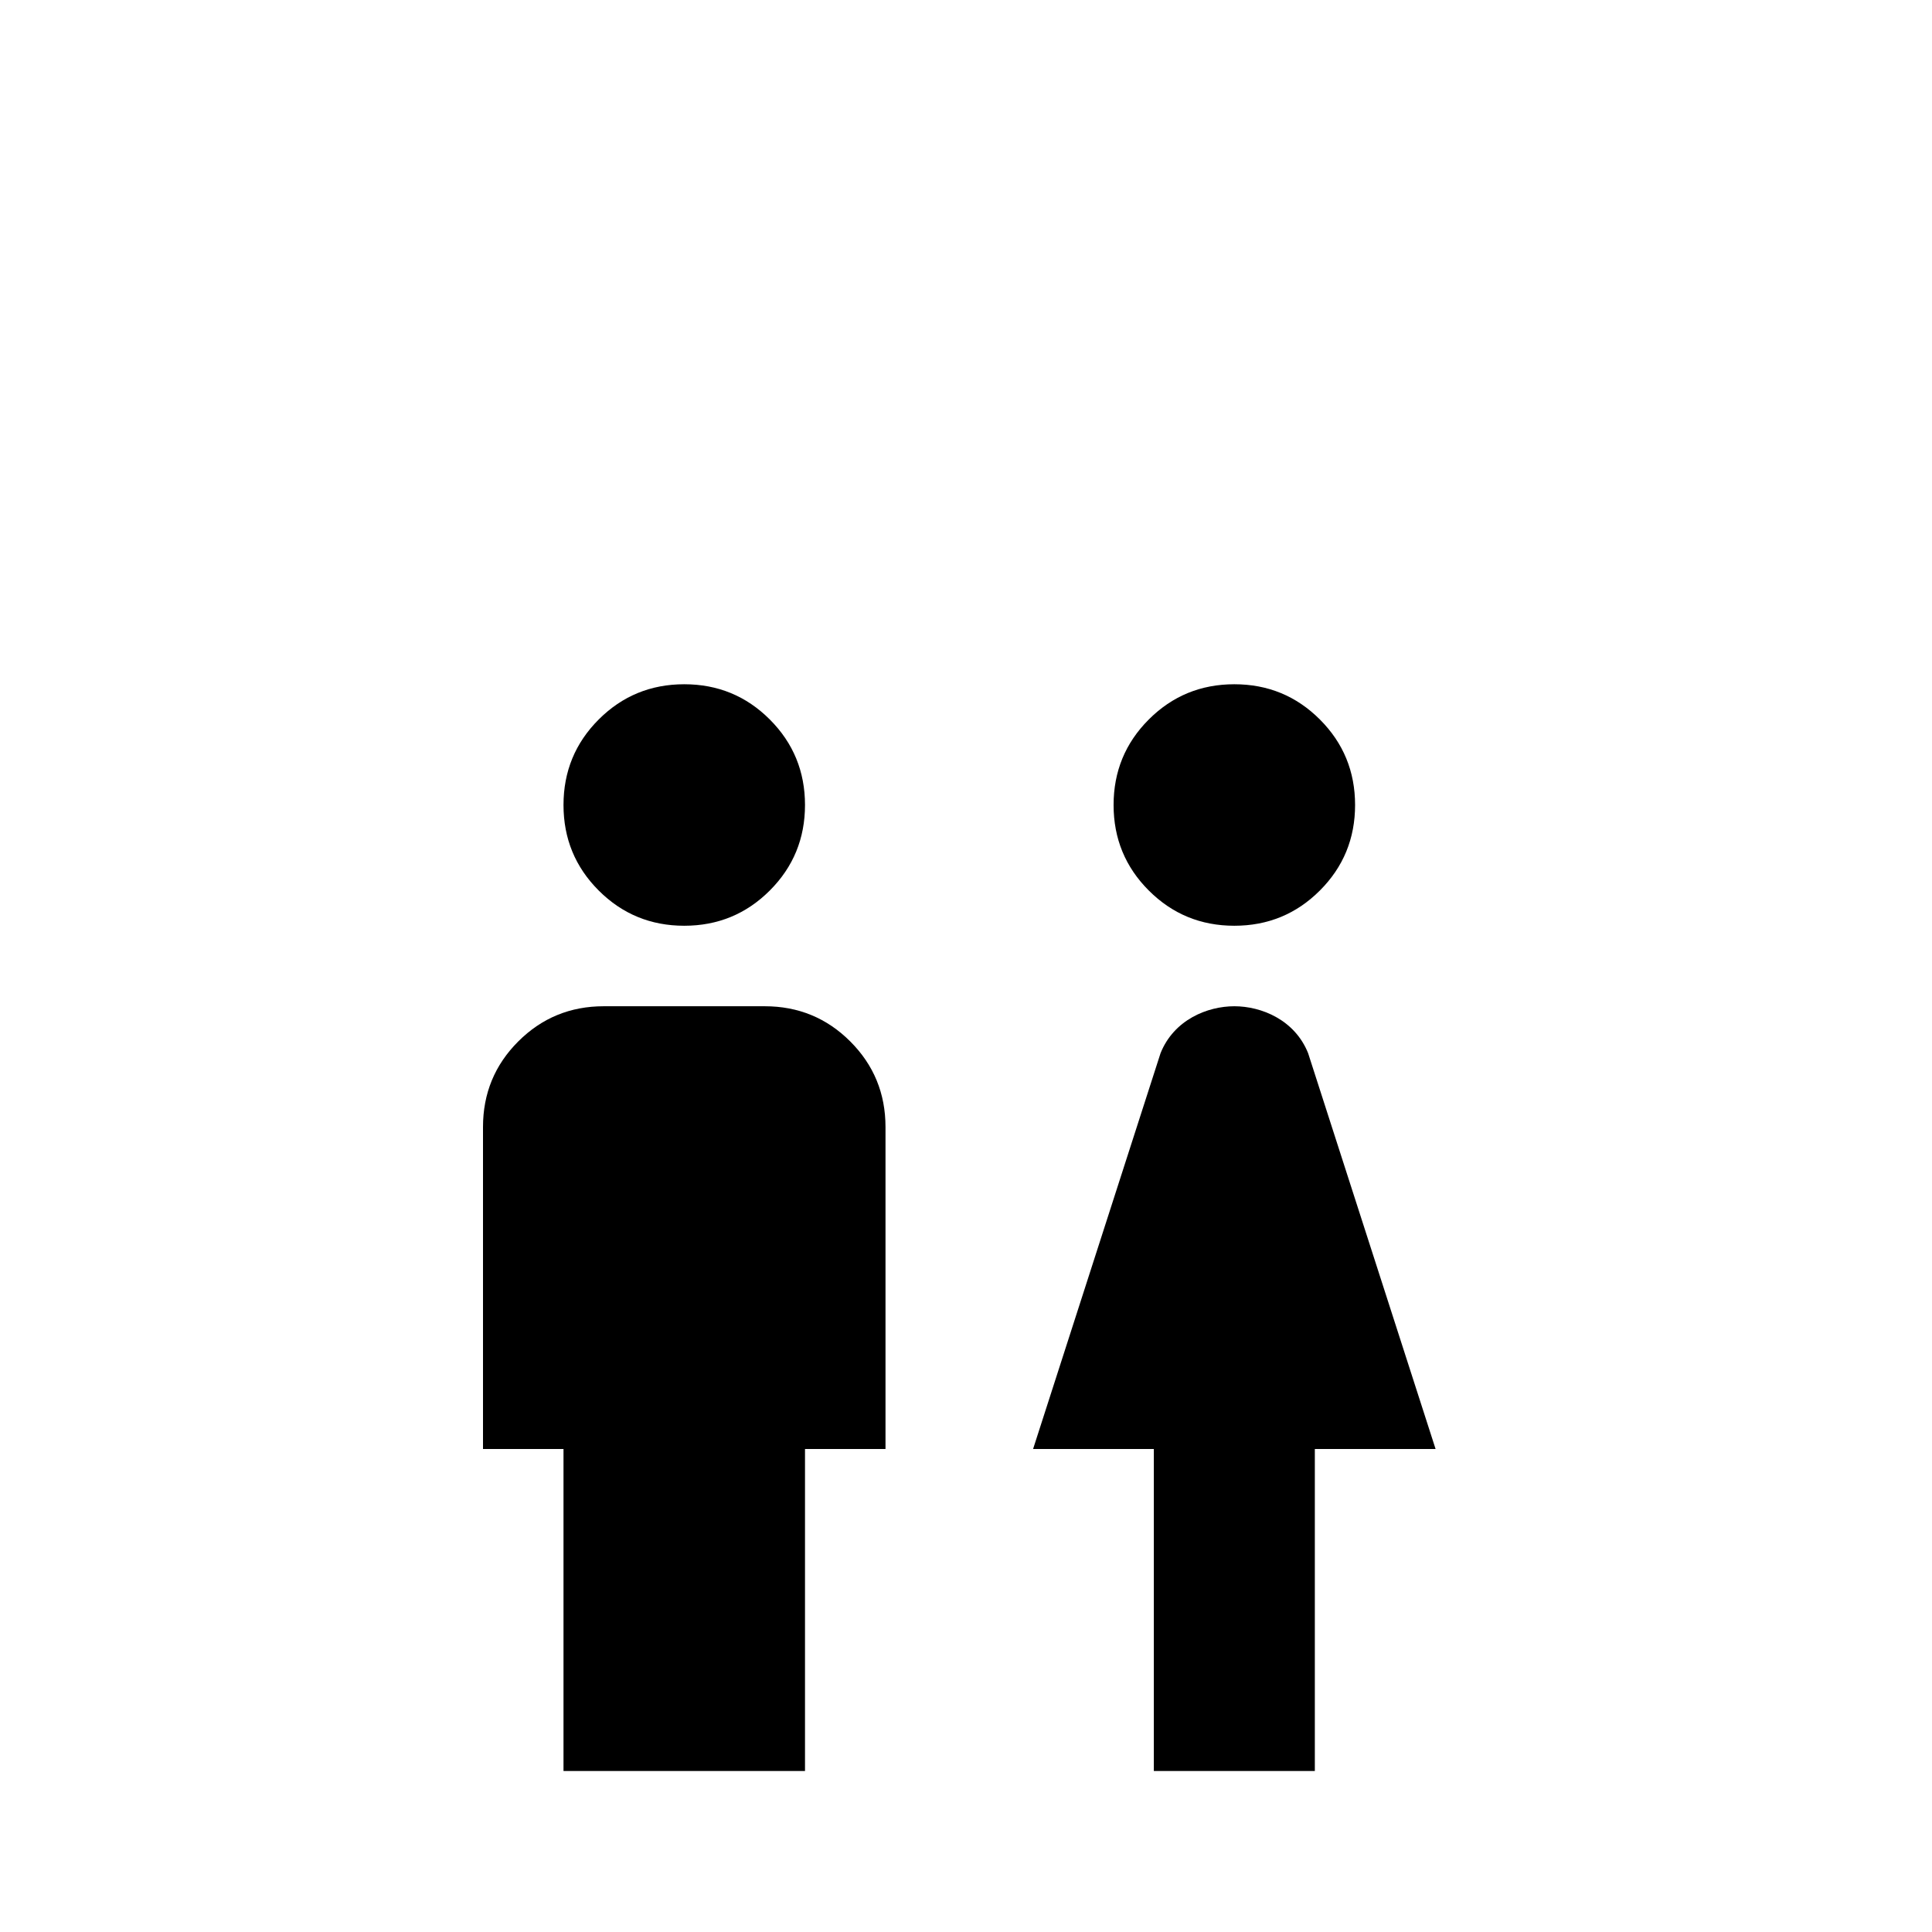 <svg viewBox="0 0 144 144" fill="none" xmlns="http://www.w3.org/2000/svg">
<path d="M51 69C48.5 69 46.375 68.125 44.625 66.375C42.875 64.625 42 62.5 42 60C42 57.5 42.875 55.375 44.625 53.625C46.375 51.875 48.5 51 51 51C53.5 51 55.625 51.875 57.375 53.625C59.125 55.375 60 57.5 60 60C60 62.5 59.125 64.625 57.375 66.375C55.625 68.125 53.5 69 51 69ZM42 132V108H36V84C36 81.5 36.875 79.375 38.625 77.625C40.375 75.875 42.5 75 45 75H57C59.5 75 61.625 75.875 63.375 77.625C65.125 79.375 66 81.5 66 84V108H60V132H42Z" fill="currentColor"/>
<path d="M92 69C89.5 69 87.375 68.125 85.625 66.375C83.875 64.625 83 62.5 83 60C83 57.5 83.875 55.375 85.625 53.625C87.375 51.875 89.5 51 92 51C94.5 51 96.625 51.875 98.375 53.625C100.125 55.375 101 57.5 101 60C101 62.5 100.125 64.625 98.375 66.375C96.625 68.125 94.5 69 92 69Z" fill="currentColor"/>
<path d="M86 132V108H77L86.5 78.5C87.5 76 90 75 92 75C94 75 96.5 76 97.5 78.5L107 108H98V132H86Z" fill="currentColor"/>
</svg>
